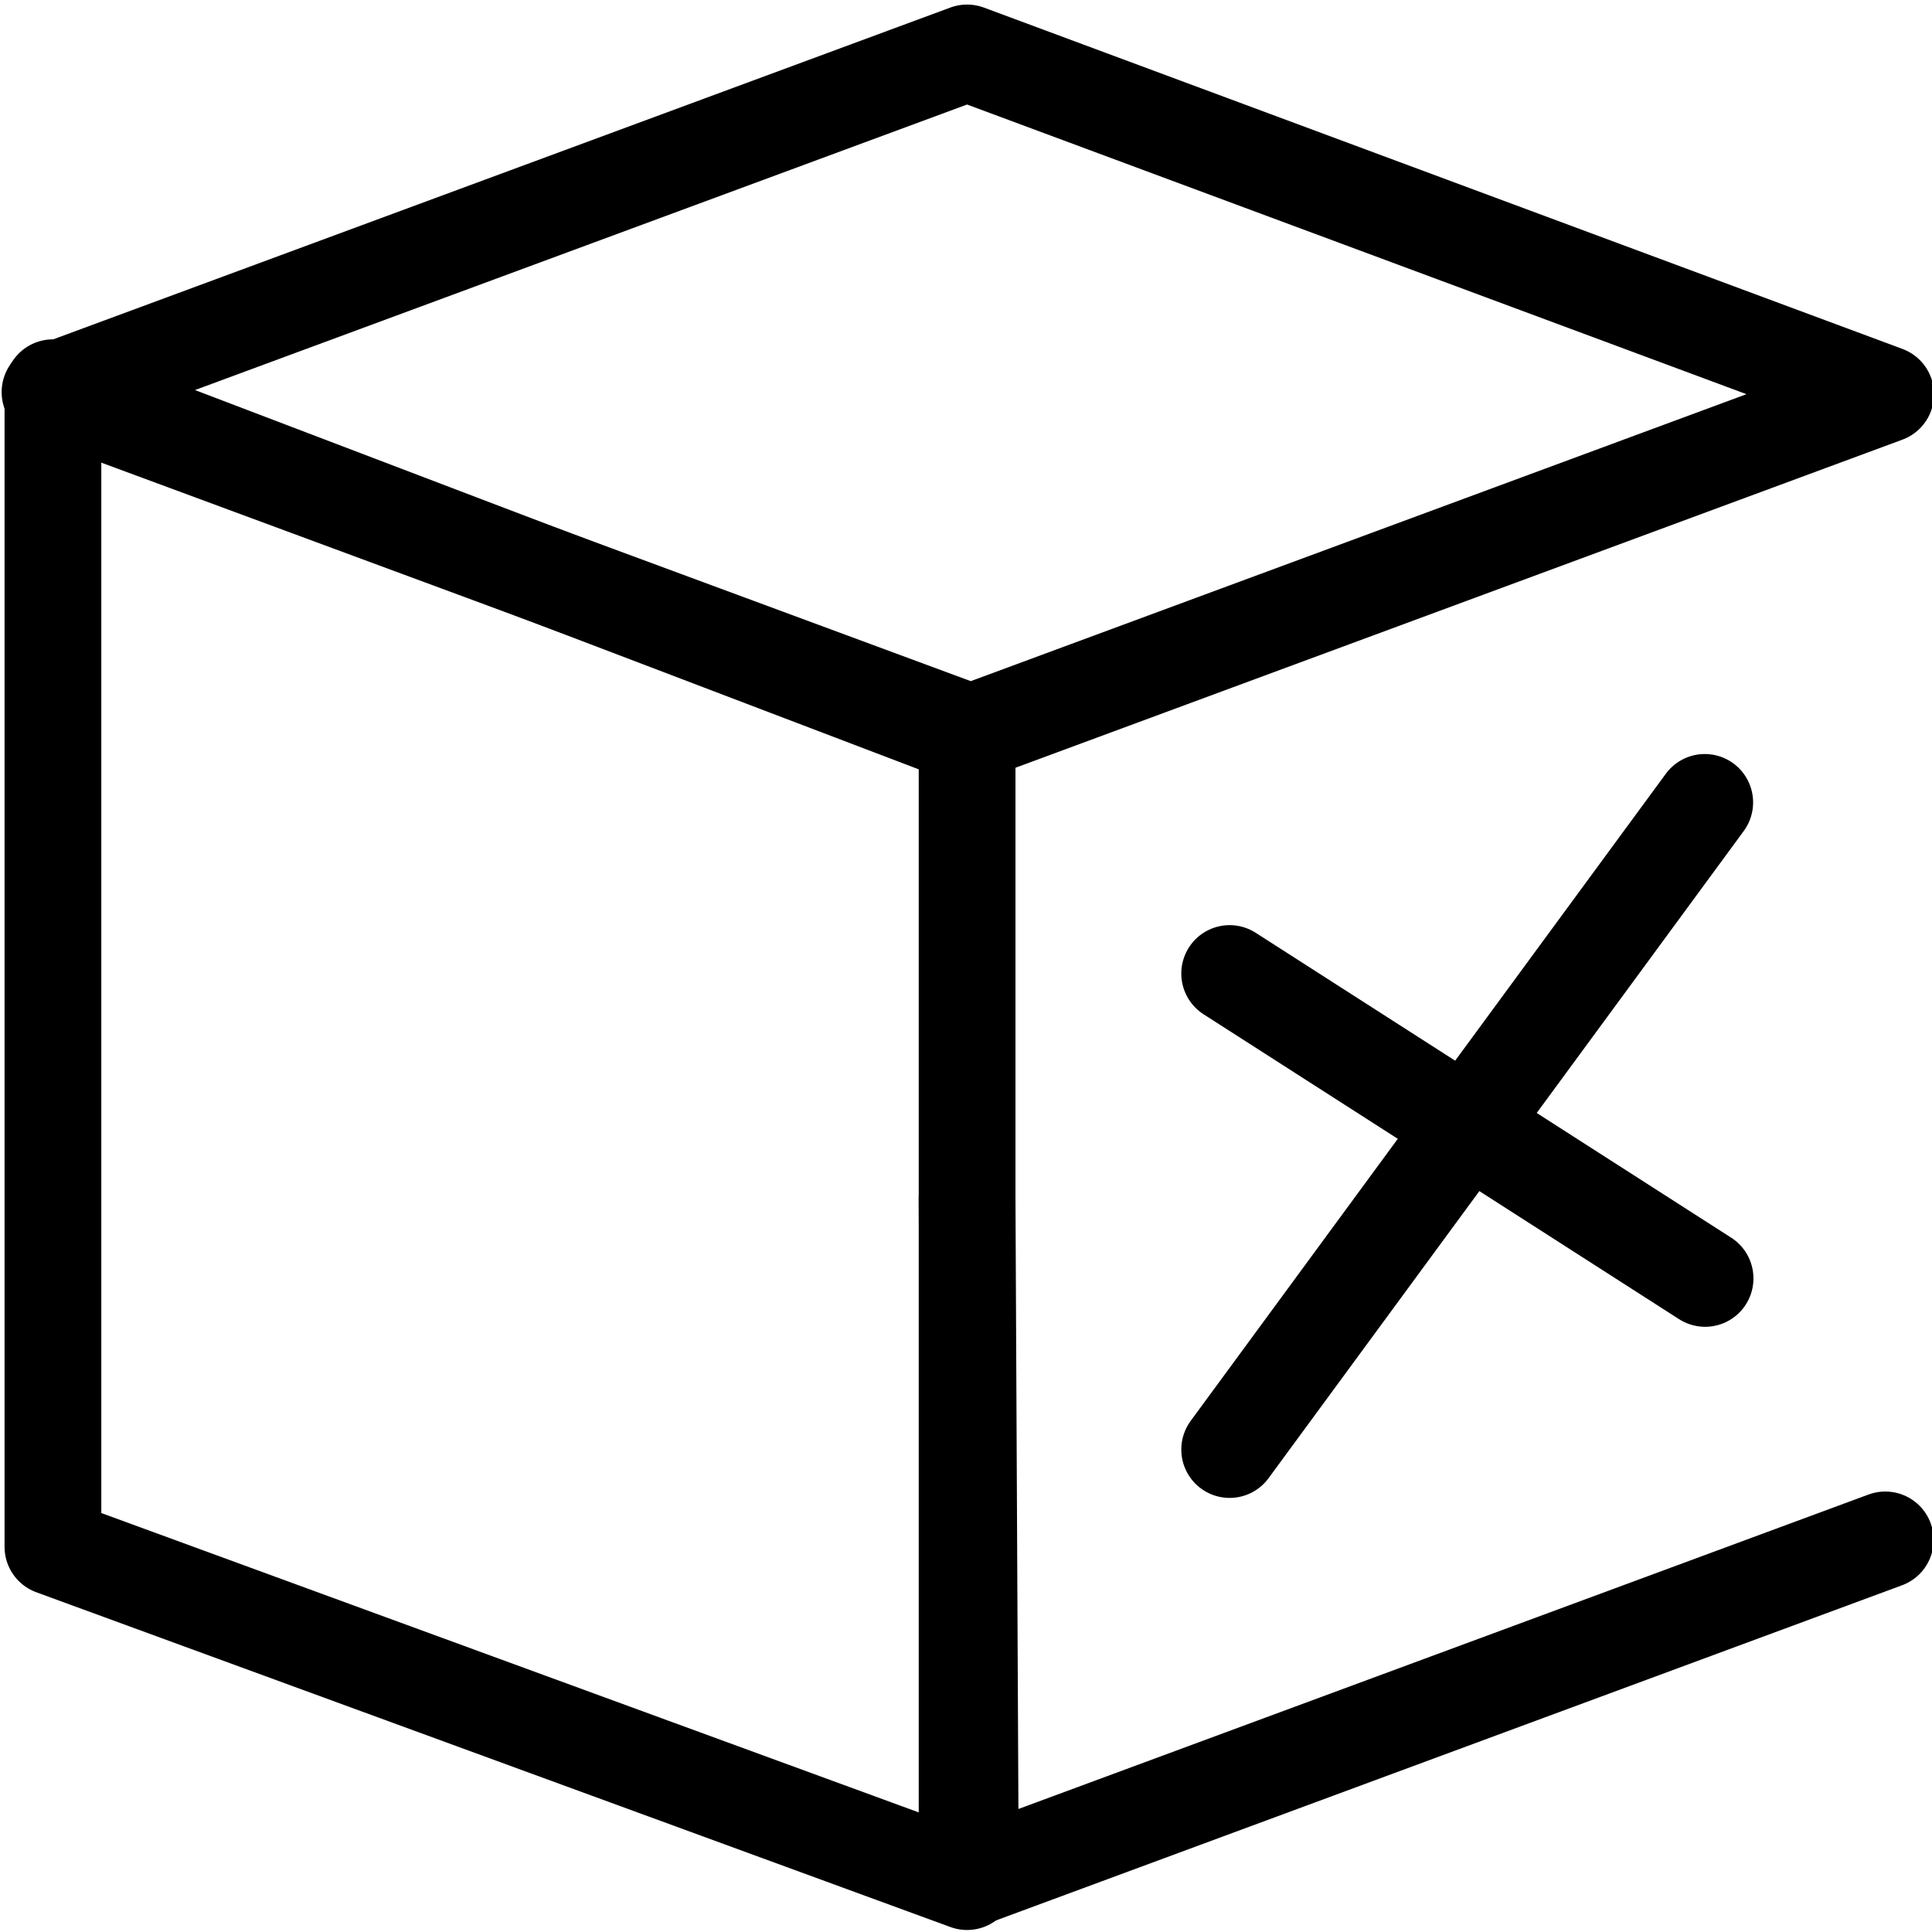 <?xml version="1.0" encoding="UTF-8" standalone="no"?>
<!-- Created with Inkscape (http://www.inkscape.org/) -->

<svg
   width="20"
   height="20"
   viewBox="0 0 5.292 5.292"
   version="1.1"
   id="svg1"
   inkscape:version="1.3.2 (091e20e, 2023-11-25, custom)"
   sodipodi:docname="delete_face.svg"
   xmlns:inkscape="http://www.inkscape.org/namespaces/inkscape"
   xmlns:sodipodi="http://sodipodi.sourceforge.net/DTD/sodipodi-0.dtd"
   xmlns="http://www.w3.org/2000/svg"
   xmlns:svg="http://www.w3.org/2000/svg">
  <sodipodi:namedview
     id="namedview1"
     pagecolor="#ffffff"
     bordercolor="#666666"
     borderopacity="1.0"
     inkscape:showpageshadow="2"
     inkscape:pageopacity="0.0"
     inkscape:pagecheckerboard="0"
     inkscape:deskcolor="#d1d1d1"
     inkscape:document-units="mm"
     showgrid="true"
     inkscape:zoom="27.367"
     inkscape:cx="11.565"
     inkscape:cy="12.4237"
     inkscape:window-width="2560"
     inkscape:window-height="1378"
     inkscape:window-x="-6"
     inkscape:window-y="-6"
     inkscape:window-maximized="1"
     inkscape:current-layer="layer1">
    <inkscape:grid
       id="grid1"
       units="px"
       originx="0"
       originy="0"
       spacingx="0.265"
       spacingy="0.265"
       empcolor="#0000ff"
       empopacity="0.251"
       color="#0000ff"
       opacity="0.125"
       empspacing="5"
       dotted="false"
       gridanglex="30"
       gridanglez="30"
       visible="true" />
  </sodipodi:namedview>
  <defs
     id="defs1" />
  <g
     inkscape:label="Layer 1"
     inkscape:groupmode="layer"
     id="layer1">
    <path
       style="color:#000000;overflow:visible;fill:none;stroke:#000000;stroke-width:0.265;stroke-linecap:butt;stroke-linejoin:round;stroke-dasharray:none;stroke-dashoffset:0"
       d="M 2.649,0.145 0.137,1.074 2.659,2.007 5.165,1.08 Z"
       id="path7" />
    <path
       style="color:#000000;overflow:visible;fill:none;stroke:#000000;stroke-width:0.265;stroke-linecap:round;stroke-linejoin:round;stroke-dasharray:none;stroke-dashoffset:0"
       d="m 2.649,3.283 0.009,1.862 2.506,-0.927"
       id="path8"
       sodipodi:nodetypes="ccc" />
    <path
       style="color:#000000;overflow:visible;fill:none;stroke:#000000;stroke-width:0.265;stroke-linecap:butt;stroke-linejoin:round;stroke-dasharray:none;stroke-dashoffset:0"
       d="M 0.145,1.062 V 4.237 L 2.649,5.154 V 2.016 Z"
       id="path9" />
    <g
       id="g2"
       transform="matrix(0.929,0,0,0.93,-0.216,-0.328)"
       style="stroke-width:1.076">
      <path
         style="color:#000000;overflow:visible;fill:none;stroke:#000000;stroke-width:0.285;stroke-linecap:round;stroke-linejoin:round"
         d="m 3.858,3.22 1.402,0.898"
         id="path1" />
      <path
         style="color:#000000;overflow:visible;fill:none;stroke:#000000;stroke-width:0.285;stroke-linecap:round;stroke-linejoin:round"
         d="M 5.259,2.716 3.858,4.622"
         id="path2" />
    </g>
  </g>
</svg>
